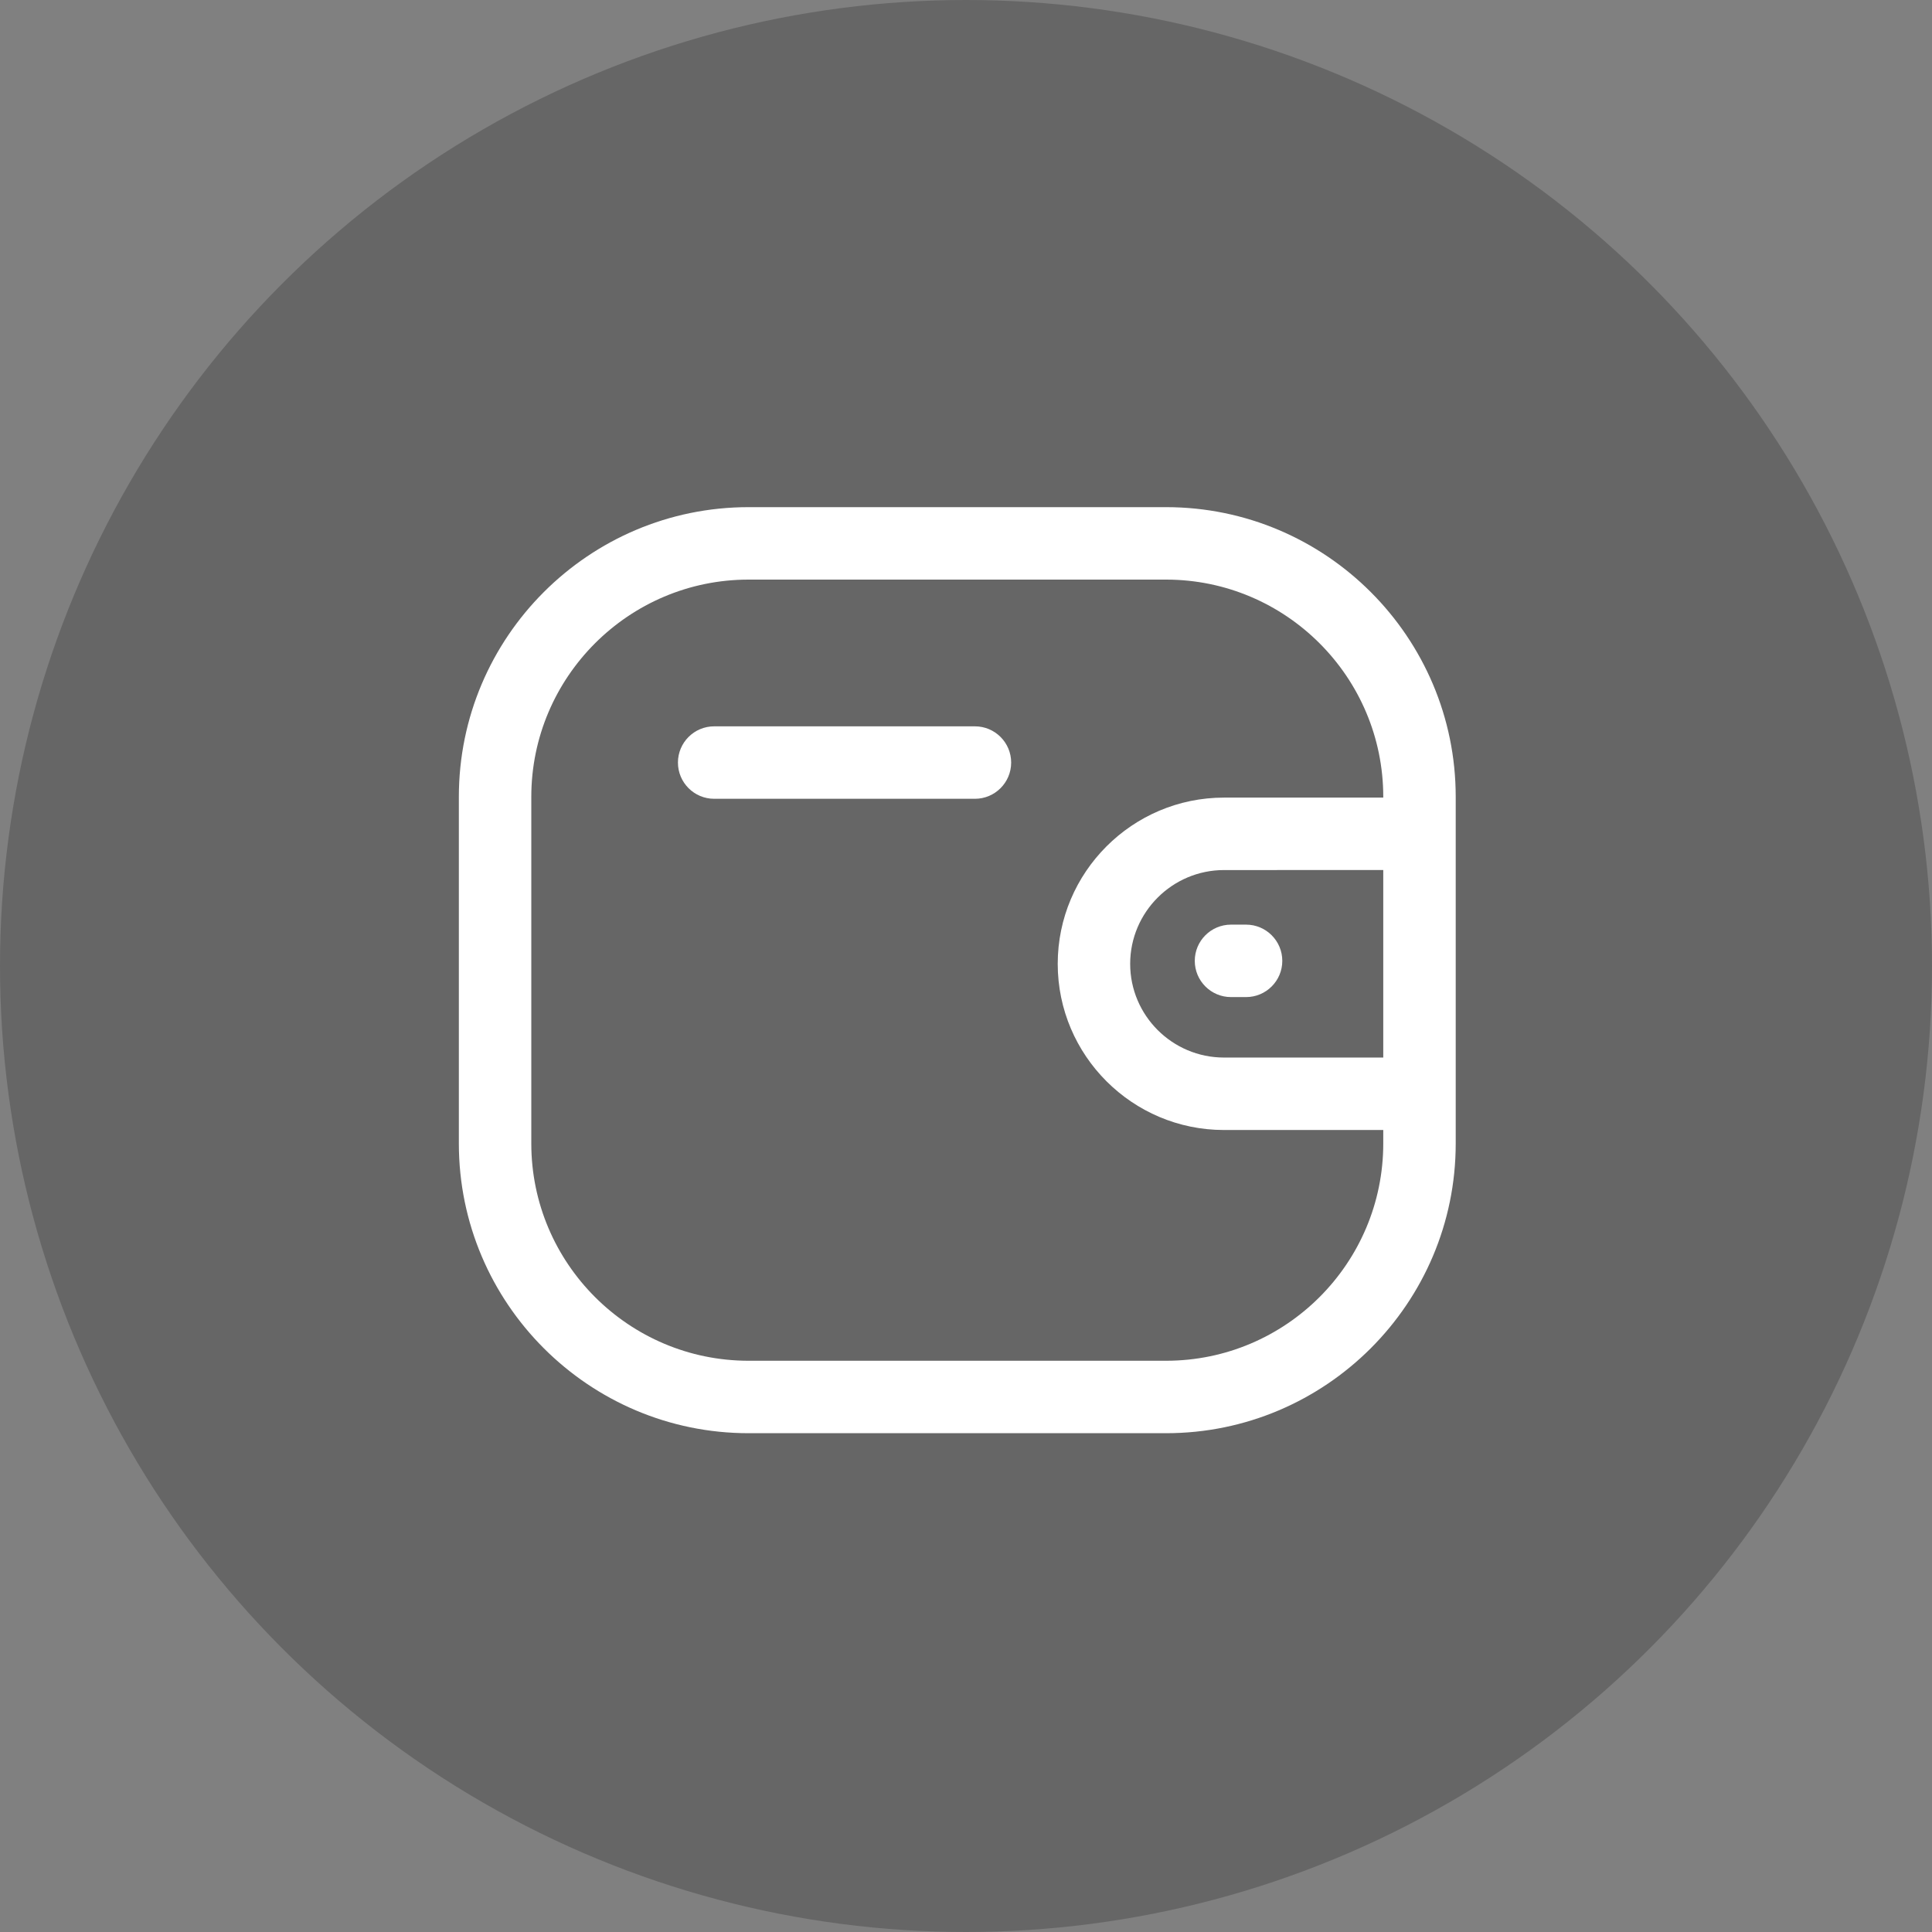 <svg width="80" height="80" viewBox="0 0 80 80" fill="none" xmlns="http://www.w3.org/2000/svg">
<rect x="0" y="0" width="80" height="80" fill="#808080" stroke="none"/>
<circle opacity="0.2" cx="40" cy="40" r="40" fill="black"/>
<path fill-rule="evenodd" clip-rule="evenodd" d="M48.284 21C54.898 21 60.278 26.38 60.278 32.996V47.35C60.278 53.964 54.898 59.346 48.284 59.346H30.996C24.382 59.346 19 53.964 19 47.35V32.996C19 26.38 24.382 21 30.996 21H48.284ZM48.284 24H30.996C26.036 24 22 28.036 22 32.996V47.35C22 52.31 26.036 56.346 30.996 56.346H48.284C53.244 56.346 57.278 52.31 57.278 47.35V46.79L50.682 46.791C46.888 46.791 43.8 43.705 43.798 39.913C43.798 36.117 46.886 33.029 50.682 33.027L57.278 33.026V32.996C57.278 28.036 53.244 24 48.284 24ZM57.278 36.026L50.682 36.027C48.54 36.029 46.798 37.771 46.798 39.911C46.798 42.049 48.542 43.791 50.682 43.791L57.278 43.79V36.026ZM51.597 38.287C52.425 38.287 53.097 38.959 53.097 39.787C53.097 40.615 52.425 41.287 51.597 41.287H50.973C50.145 41.287 49.473 40.615 49.473 39.787C49.473 38.959 50.145 38.287 50.973 38.287H51.597ZM40.37 30.076C41.198 30.076 41.87 30.748 41.87 31.576C41.87 32.404 41.198 33.076 40.37 33.076H29.572C28.744 33.076 28.072 32.404 28.072 31.576C28.072 30.748 28.744 30.076 29.572 30.076H40.37Z" fill="white"/>
</svg>

